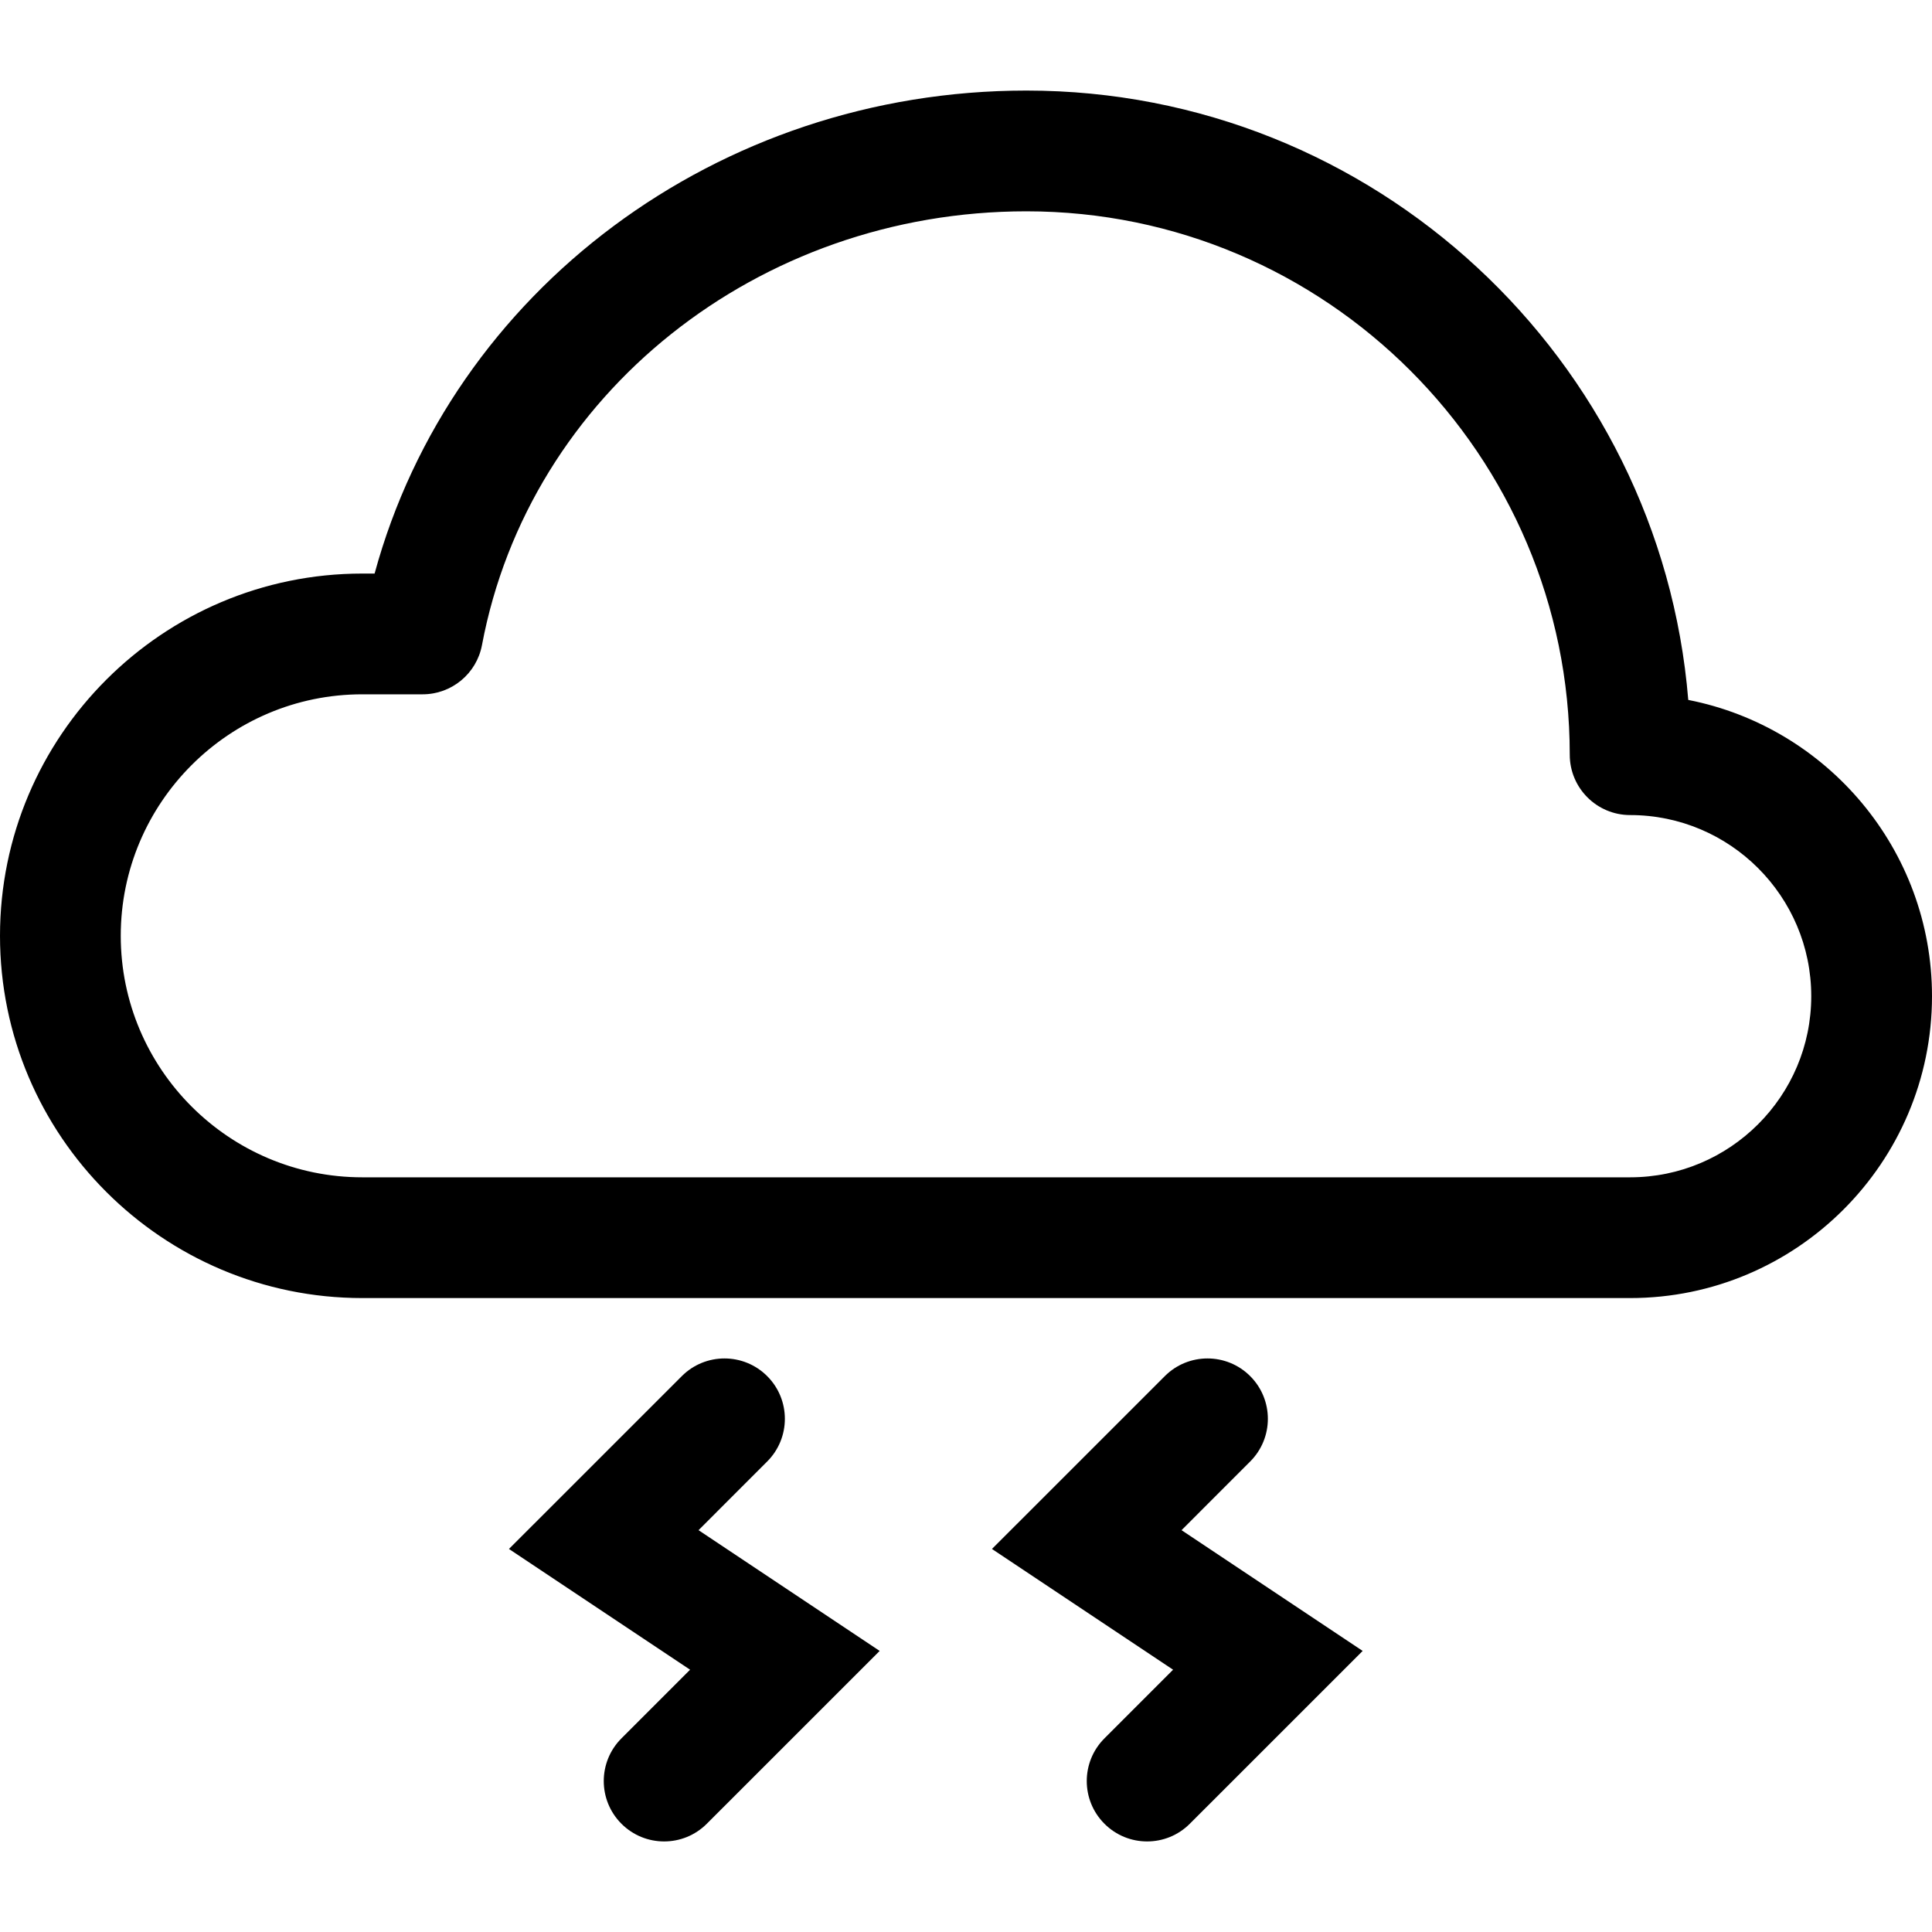 <?xml version="1.0" encoding="utf-8"?>
<!-- Generator: Adobe Illustrator 16.0.0, SVG Export Plug-In . SVG Version: 6.00 Build 0)  -->
<!DOCTYPE svg PUBLIC "-//W3C//DTD SVG 1.1//EN" "http://www.w3.org/Graphics/SVG/1.1/DTD/svg11.dtd">
<svg version="1.1" id="Ebene_1" xmlns="http://www.w3.org/2000/svg" xmlns:xlink="http://www.w3.org/1999/xlink" x="0px" y="0px"
	 width="64px" height="64px" viewBox="0 0 64 64" enable-background="new 0 0 64 64" xml:space="preserve">
<g>
	<path d="M41.414,48.414c0.781-0.781,0.781-2.047,0-2.828c-0.781-0.781-2.047-0.781-2.828,0l-5.726,5.725l6,4l-2.274,2.275
		c-0.781,0.781-0.781,2.047,0,2.828C36.977,60.805,37.488,61,38,61s1.023-0.195,1.414-0.586l5.726-5.725l-6-4L41.414,48.414z"/>
	<path d="M25.414,48.414c0.781-0.781,0.781-2.047,0-2.828c-0.781-0.781-2.047-0.781-2.828,0l-5.726,5.725l6,4l-2.274,2.275
		c-0.781,0.781-0.781,2.047,0,2.828C20.977,60.805,21.488,61,22,61s1.023-0.195,1.414-0.586l5.726-5.725l-6-4L25.414,48.414z"/>
	<path d="M55.926,23.186C55,11.901,45.52,3,34,3C23.776,3,14.958,9.635,12.409,19H12C5.383,19,0,24.383,0,31s5.383,12,12,12h42
		c5.514,0,10-4.486,10-10C64,28.145,60.521,24.086,55.926,23.186z M54,39H12c-4.411,0-8-3.589-8-8s3.589-8,8-8h2
		c0.962,0,1.788-0.685,1.966-1.63C17.531,13.043,25.115,7,34,7c9.925,0,18,8.075,18,18c0,1.104,0.896,2,2,2c3.309,0,6,2.691,6,6
		S57.309,39,54,39z"/>
</g>
</svg>
